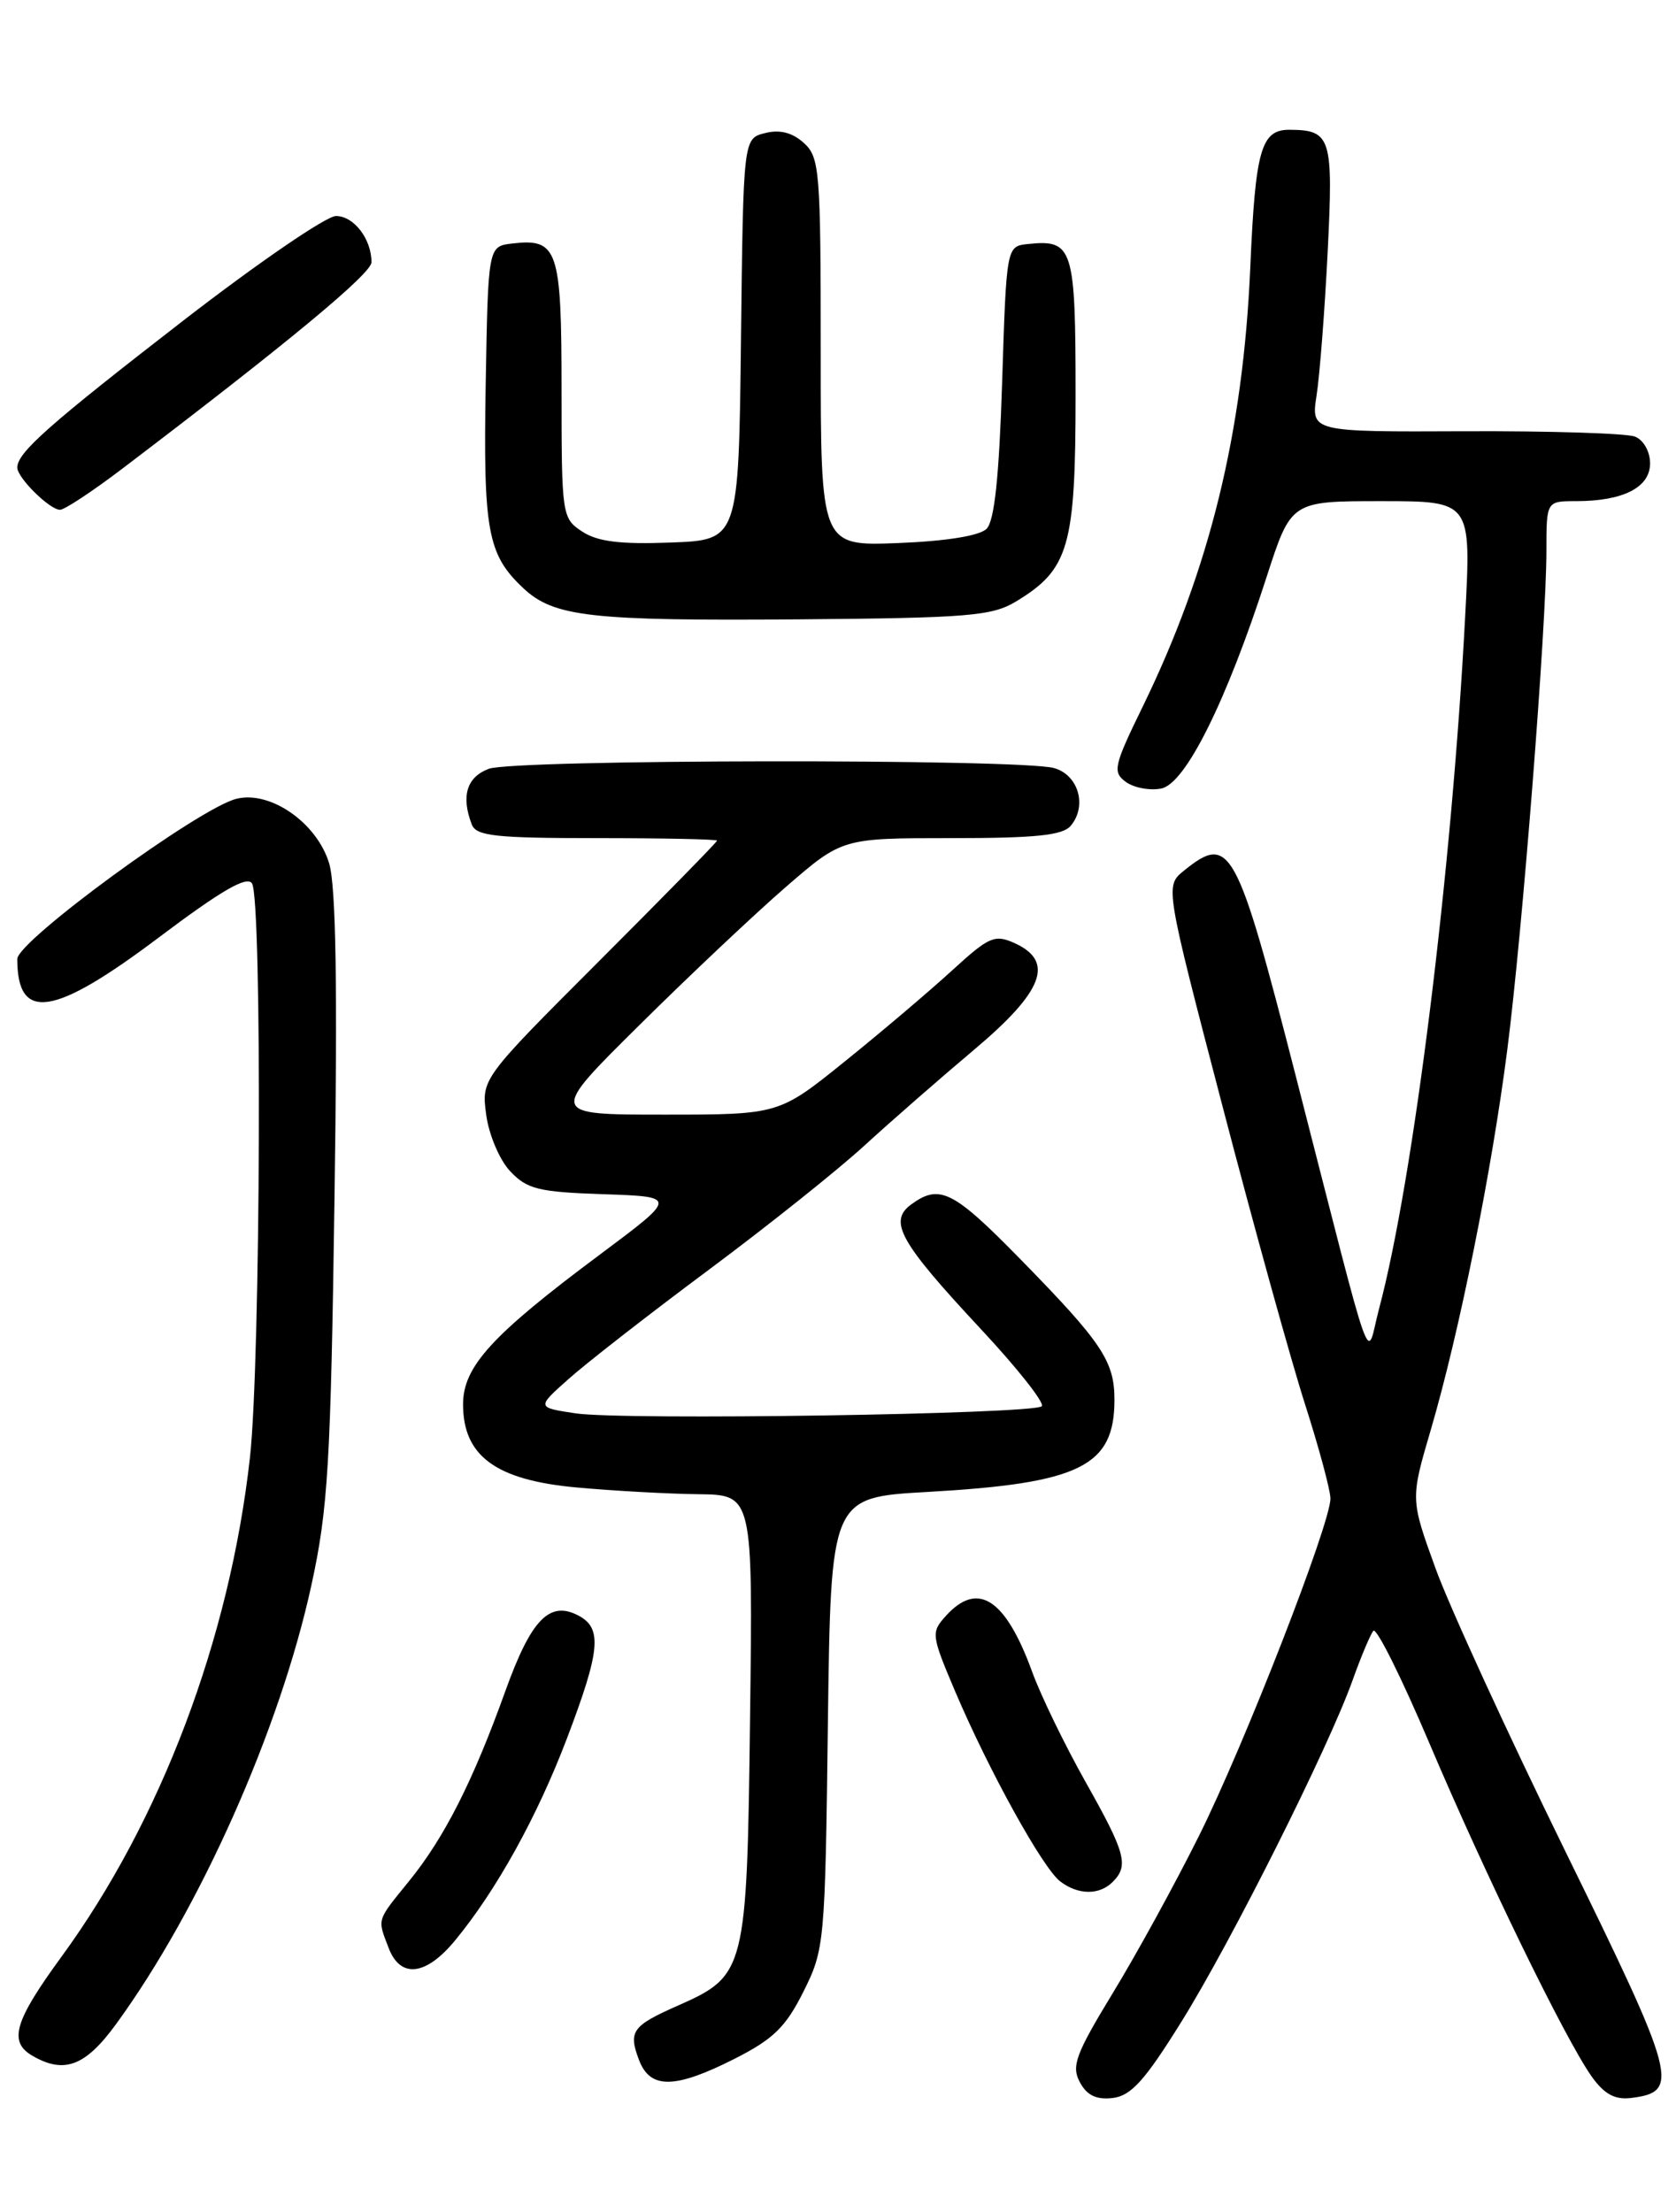 <?xml version="1.0" encoding="UTF-8" standalone="no"?>
<!DOCTYPE svg PUBLIC "-//W3C//DTD SVG 1.1//EN" "http://www.w3.org/Graphics/SVG/1.1/DTD/svg11.dtd" >
<svg xmlns="http://www.w3.org/2000/svg" xmlns:xlink="http://www.w3.org/1999/xlink" version="1.1" viewBox="0 0 194 256">
 <g >
 <path fill="currentColor"
d=" M 136.74 234.00 C 142.56 224.65 153.74 202.35 156.55 194.50 C 157.53 191.75 158.62 189.16 158.97 188.74 C 159.33 188.33 162.24 194.18 165.45 201.74 C 171.91 216.97 181.16 235.97 184.23 240.31 C 185.68 242.35 186.91 243.03 188.76 242.81 C 194.51 242.11 194.12 240.61 181.22 214.32 C 174.53 200.67 167.75 185.90 166.16 181.50 C 163.26 173.50 163.26 173.50 165.61 165.50 C 168.91 154.26 172.66 135.61 174.47 121.50 C 176.22 107.88 179.00 72.40 179.00 63.75 C 179.00 58.00 179.00 58.00 182.43 58.00 C 187.89 58.00 191.00 56.41 191.00 53.63 C 191.00 52.26 190.24 50.92 189.25 50.53 C 188.29 50.15 179.45 49.87 169.62 49.91 C 151.74 49.99 151.74 49.99 152.40 45.74 C 152.76 43.41 153.34 35.94 153.68 29.15 C 154.34 15.91 154.08 15.05 149.29 15.02 C 145.97 14.99 145.31 17.30 144.72 31.00 C 143.89 50.08 140.02 65.88 132.27 81.78 C 128.92 88.64 128.76 89.35 130.31 90.49 C 131.24 91.17 133.08 91.52 134.41 91.26 C 137.21 90.73 141.95 81.21 146.62 66.75 C 149.45 58.00 149.45 58.00 159.88 58.00 C 170.30 58.00 170.30 58.00 169.60 71.25 C 168.06 100.74 163.60 136.61 159.62 151.50 C 158.06 157.36 159.31 160.86 149.98 124.50 C 143.13 97.79 142.39 96.44 137.04 100.77 C 134.85 102.54 134.85 102.54 141.49 127.96 C 145.14 141.95 149.45 157.51 151.07 162.55 C 152.68 167.58 154.00 172.48 154.00 173.43 C 154.00 176.37 144.02 201.98 138.77 212.50 C 136.03 218.00 131.55 226.17 128.81 230.66 C 124.52 237.71 123.99 239.12 124.99 240.97 C 125.80 242.50 126.90 243.03 128.79 242.81 C 130.92 242.56 132.51 240.80 136.74 234.00 Z  M 85.07 238.25 C 89.51 236.00 90.96 234.59 93.00 230.50 C 95.44 225.61 95.51 224.91 95.83 199.40 C 96.17 173.30 96.17 173.30 107.33 172.67 C 125.02 171.67 129.00 169.71 129.00 162.00 C 129.00 157.54 127.56 155.38 118.13 145.75 C 110.34 137.79 108.76 136.99 105.48 139.39 C 102.80 141.35 104.13 143.73 113.51 153.79 C 117.77 158.35 120.95 162.38 120.59 162.75 C 119.66 163.67 72.13 164.40 66.61 163.57 C 62.11 162.89 62.11 162.89 65.81 159.60 C 67.84 157.78 75.12 152.11 82.00 146.99 C 88.88 141.87 97.00 135.39 100.05 132.59 C 103.11 129.79 108.82 124.80 112.74 121.50 C 120.78 114.74 122.10 111.28 117.46 109.16 C 115.14 108.11 114.49 108.39 110.21 112.31 C 107.62 114.68 102.05 119.41 97.83 122.81 C 90.16 129.00 90.16 129.00 76.85 129.00 C 63.54 129.00 63.54 129.00 74.02 118.63 C 79.78 112.92 87.42 105.72 90.99 102.63 C 97.49 97.00 97.49 97.00 110.12 97.00 C 119.92 97.00 123.02 96.68 123.95 95.56 C 125.87 93.25 124.82 89.67 122.00 88.89 C 118.05 87.80 59.46 87.87 56.57 88.98 C 54.02 89.94 53.35 92.15 54.61 95.42 C 55.12 96.76 57.36 97.00 69.11 97.00 C 76.75 97.00 83.00 97.13 83.00 97.29 C 83.00 97.45 76.86 103.72 69.36 111.22 C 55.72 124.86 55.72 124.86 56.28 129.03 C 56.59 131.33 57.83 134.26 59.06 135.56 C 61.01 137.63 62.34 137.96 69.85 138.21 C 78.41 138.50 78.41 138.50 69.46 145.18 C 56.92 154.52 53.60 158.16 53.60 162.53 C 53.60 168.52 57.40 171.30 66.75 172.15 C 71.01 172.54 77.35 172.89 80.82 172.93 C 87.15 173.00 87.15 173.00 86.82 198.80 C 86.46 228.12 86.32 228.64 78.46 232.12 C 73.16 234.46 72.71 235.10 73.97 238.42 C 75.26 241.81 78.13 241.77 85.07 238.25 Z  M 13.44 234.25 C 23.16 220.92 32.41 200.13 36.04 183.48 C 37.97 174.64 38.28 169.52 38.72 138.60 C 39.08 114.12 38.89 102.58 38.10 99.92 C 36.69 95.23 31.28 91.46 27.36 92.45 C 23.03 93.53 2.00 108.91 2.00 110.99 C 2.00 118.32 6.21 117.67 18.43 108.46 C 25.61 103.06 28.59 101.33 29.17 102.24 C 30.36 104.12 30.17 157.59 28.93 168.70 C 26.59 189.63 18.64 210.69 7.10 226.48 C 1.66 233.93 0.96 236.30 3.75 237.92 C 7.43 240.06 9.89 239.13 13.44 234.25 Z  M 52.68 224.57 C 57.48 218.74 62.18 210.25 65.63 201.18 C 69.48 191.05 69.73 188.46 67.00 187.00 C 63.63 185.19 61.49 187.38 58.50 195.70 C 54.74 206.16 51.45 212.65 47.38 217.67 C 43.55 222.39 43.67 222.00 44.98 225.43 C 46.34 229.01 49.29 228.68 52.68 224.57 Z  M 128.80 217.80 C 130.69 215.91 130.29 214.45 125.65 206.22 C 123.26 201.97 120.48 196.25 119.48 193.50 C 116.39 185.02 113.19 182.93 109.50 187.00 C 107.75 188.93 107.79 189.21 110.56 195.75 C 114.46 204.92 120.71 216.23 122.73 217.75 C 124.82 219.33 127.25 219.35 128.80 217.80 Z  M 117.61 69.61 C 123.74 65.90 124.50 63.28 124.50 45.72 C 124.50 28.63 124.21 27.70 119.00 28.24 C 116.50 28.50 116.50 28.50 116.00 44.20 C 115.65 55.17 115.11 60.29 114.20 61.20 C 113.39 62.01 109.53 62.63 103.95 62.85 C 95.00 63.20 95.00 63.20 95.00 40.75 C 95.00 19.73 94.88 18.20 93.04 16.54 C 91.71 15.34 90.27 14.97 88.56 15.40 C 86.04 16.03 86.04 16.03 85.77 39.26 C 85.50 62.50 85.50 62.50 77.64 62.79 C 71.80 63.01 69.17 62.69 67.39 61.52 C 65.05 59.98 65.00 59.66 65.00 45.10 C 65.00 28.83 64.58 27.57 59.31 28.18 C 56.50 28.50 56.50 28.50 56.22 44.48 C 55.93 61.44 56.43 64.18 60.56 68.06 C 64.11 71.39 68.30 71.87 92.50 71.68 C 112.10 71.52 114.84 71.29 117.61 69.61 Z  M 14.20 54.21 C 33.34 39.67 43.00 31.66 43.00 30.35 C 43.00 27.66 40.96 25.00 38.89 25.00 C 37.77 25.00 29.80 30.46 21.18 37.13 C 5.67 49.14 2.00 52.38 2.00 54.11 C 2.00 55.30 5.75 59.00 6.95 59.00 C 7.47 59.00 10.73 56.85 14.20 54.21 Z "/>
</g>
</svg>
